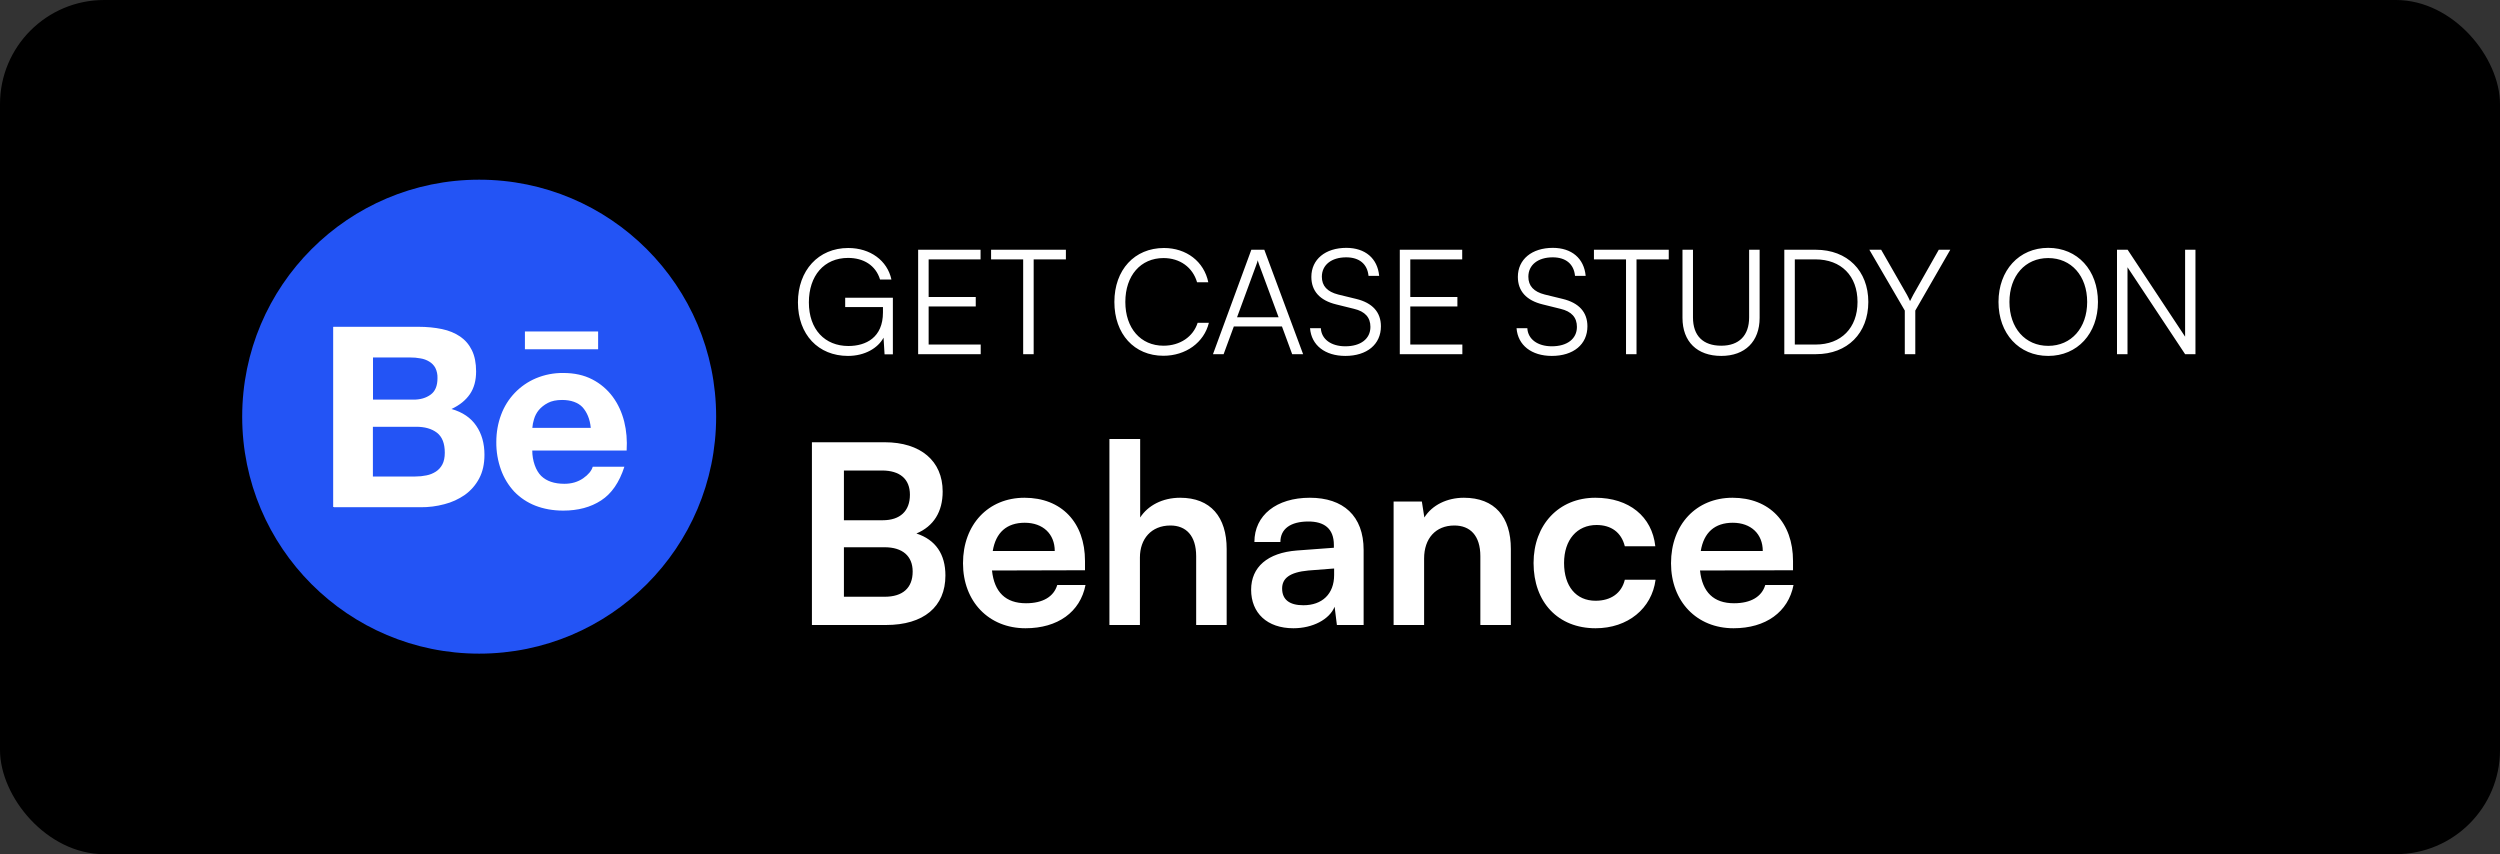<svg width="120" height="41" viewBox="0 0 120 41" fill="none" xmlns="http://www.w3.org/2000/svg">
<rect x="0" y="0" width="120" height="41" fill="#333333" stroke="none"/>
<rect width="120" height="41" rx="5" fill="black"/>
<ellipse cx="23.542" cy="20" rx="9.208" ry="7.583" fill="white"/>
<path d="M20.672 18.941C20.893 18.781 20.999 18.517 20.999 18.154C21.007 17.981 20.971 17.811 20.895 17.656C20.827 17.532 20.725 17.428 20.601 17.354C20.472 17.276 20.328 17.224 20.179 17.202C20.017 17.172 19.852 17.156 19.689 17.159H17.904V19.182H19.836C20.169 19.185 20.451 19.104 20.672 18.941ZM20.971 20.769C20.723 20.579 20.39 20.485 19.976 20.485H17.899V22.872H19.935C20.126 22.872 20.301 22.854 20.471 22.818C20.632 22.787 20.785 22.725 20.923 22.636C21.052 22.552 21.157 22.438 21.235 22.29C21.311 22.143 21.35 21.955 21.35 21.729C21.35 21.28 21.223 20.962 20.971 20.769ZM23 8.625C16.718 8.625 11.625 13.718 11.625 20C11.625 26.282 16.718 31.375 23 31.375C29.282 31.375 34.375 26.282 34.375 20C34.375 13.718 29.282 8.625 23 8.625ZM25.196 15.91H28.71V16.765H25.196V15.91ZM23 22.966C22.836 23.278 22.601 23.547 22.314 23.753C22.015 23.961 21.682 24.113 21.329 24.202C20.96 24.301 20.579 24.35 20.197 24.347H15.992V15.686H20.08C20.494 15.686 20.87 15.724 21.212 15.795C21.553 15.866 21.842 15.988 22.086 16.153C22.327 16.318 22.518 16.539 22.652 16.814C22.784 17.085 22.853 17.425 22.853 17.829C22.853 18.266 22.754 18.626 22.556 18.918C22.355 19.21 22.066 19.447 21.672 19.632C22.208 19.784 22.601 20.056 22.86 20.437C23.124 20.823 23.254 21.285 23.254 21.828C23.254 22.27 23.17 22.648 23 22.966ZM30.079 21.625H25.549C25.549 22.118 25.719 22.59 25.976 22.844C26.235 23.095 26.605 23.222 27.09 23.222C27.441 23.222 27.738 23.133 27.992 22.958C28.243 22.783 28.395 22.598 28.451 22.404H29.97C29.726 23.159 29.355 23.697 28.852 24.022C28.355 24.347 27.745 24.509 27.037 24.509C26.542 24.509 26.098 24.428 25.699 24.273C25.316 24.123 24.97 23.895 24.686 23.6C24.405 23.298 24.189 22.942 24.049 22.554C23.894 22.125 23.818 21.673 23.823 21.219C23.823 20.749 23.901 20.312 24.054 19.906C24.346 19.116 24.953 18.484 25.727 18.157C26.141 17.984 26.585 17.898 27.035 17.903C27.568 17.903 28.03 18.004 28.431 18.212C28.817 18.411 29.153 18.696 29.411 19.045C29.668 19.393 29.848 19.789 29.962 20.236C30.071 20.675 30.109 21.137 30.079 21.625ZM26.981 19.198C26.707 19.198 26.476 19.246 26.298 19.34C26.12 19.434 25.973 19.551 25.861 19.685C25.755 19.815 25.677 19.965 25.631 20.127C25.59 20.262 25.562 20.399 25.552 20.538H28.357C28.317 20.099 28.165 19.774 27.961 19.546C27.748 19.32 27.405 19.198 26.981 19.198Z" fill="#2354F5"/>
<path d="M38.972 30H42.524C44.336 30 45.38 29.124 45.38 27.624C45.38 26.604 44.912 25.908 43.988 25.608C44.816 25.26 45.248 24.564 45.248 23.592C45.248 22.128 44.192 21.228 42.464 21.228H38.972V30ZM42.332 22.584C43.196 22.584 43.676 22.992 43.676 23.748C43.676 24.528 43.208 24.972 42.368 24.972H40.508V22.584H42.332ZM42.464 26.268C43.316 26.268 43.808 26.688 43.808 27.432C43.808 28.224 43.328 28.644 42.464 28.644H40.508V26.268H42.464ZM49.224 30.156C50.772 30.156 51.852 29.376 52.104 28.08H50.748C50.58 28.644 50.052 28.956 49.248 28.956C48.276 28.956 47.724 28.428 47.616 27.384L52.08 27.372V26.928C52.08 25.08 50.952 23.892 49.176 23.892C47.436 23.892 46.224 25.176 46.224 27.036C46.224 28.872 47.46 30.156 49.224 30.156ZM49.188 25.092C50.064 25.092 50.628 25.632 50.628 26.448H47.652C47.796 25.56 48.324 25.092 49.188 25.092ZM54.716 30V26.76C54.716 25.872 55.256 25.224 56.18 25.224C56.924 25.224 57.416 25.704 57.416 26.7V30H58.88V26.352C58.88 24.816 58.112 23.892 56.648 23.892C55.796 23.892 55.1 24.264 54.728 24.84V21.072H53.252V30H54.716ZM62.083 30.156C63.007 30.156 63.81 29.736 64.062 29.124L64.171 30H65.454V26.4C65.454 24.756 64.471 23.892 62.874 23.892C61.267 23.892 60.211 24.732 60.211 26.016H61.459C61.459 25.392 61.938 25.032 62.803 25.032C63.547 25.032 64.026 25.356 64.026 26.16V26.292L62.251 26.424C60.846 26.532 60.054 27.216 60.054 28.308C60.054 29.424 60.822 30.156 62.083 30.156ZM62.562 29.052C61.903 29.052 61.542 28.788 61.542 28.248C61.542 27.768 61.891 27.468 62.803 27.384L64.038 27.288V27.6C64.038 28.512 63.462 29.052 62.562 29.052ZM68.357 30V26.808C68.357 25.848 68.909 25.224 69.809 25.224C70.565 25.224 71.057 25.704 71.057 26.7V30H72.521V26.352C72.521 24.816 71.753 23.892 70.265 23.892C69.461 23.892 68.741 24.24 68.369 24.84L68.249 24.072H66.893V30H68.357ZM73.611 27.024C73.611 28.908 74.787 30.156 76.587 30.156C78.135 30.156 79.287 29.208 79.467 27.828H77.991C77.835 28.476 77.319 28.836 76.587 28.836C75.651 28.836 75.075 28.14 75.075 27.024C75.075 25.908 75.699 25.2 76.635 25.2C77.331 25.2 77.823 25.548 77.991 26.22H79.455C79.299 24.792 78.195 23.892 76.575 23.892C74.823 23.892 73.611 25.188 73.611 27.024ZM83.209 30.156C84.757 30.156 85.837 29.376 86.089 28.08H84.733C84.565 28.644 84.037 28.956 83.233 28.956C82.261 28.956 81.709 28.428 81.601 27.384L86.065 27.372V26.928C86.065 25.08 84.937 23.892 83.161 23.892C81.421 23.892 80.209 25.176 80.209 27.036C80.209 28.872 81.445 30.156 83.209 30.156ZM83.173 25.092C84.049 25.092 84.613 25.632 84.613 26.448H81.637C81.781 25.56 82.309 25.092 83.173 25.092Z" fill="white"/>
<path d="M40.709 12.38C41.444 12.38 42.032 12.73 42.242 13.416H42.788C42.592 12.506 41.773 11.904 40.716 11.904C39.281 11.904 38.301 12.982 38.301 14.515C38.301 16.062 39.281 17.084 40.702 17.084C41.514 17.084 42.144 16.706 42.41 16.209L42.459 17.007H42.858V14.291H40.569V14.739H42.382V14.998C42.382 16.202 41.563 16.608 40.723 16.608C39.596 16.608 38.826 15.817 38.826 14.515C38.826 13.234 39.554 12.38 40.709 12.38ZM47.074 17V16.538H44.575V14.711H46.836V14.256H44.575V12.45H47.067V11.988H44.071V17H47.074ZM47.572 12.45H49.112V17H49.616V12.45H51.163V11.988H47.572V12.45ZM55.843 17.077C56.92 17.077 57.795 16.44 58.026 15.495H57.487C57.27 16.167 56.641 16.594 55.849 16.594C54.751 16.594 54.016 15.754 54.016 14.494C54.016 13.227 54.751 12.387 55.849 12.387C56.633 12.387 57.249 12.828 57.459 13.549H57.998C57.795 12.555 56.949 11.904 55.87 11.904C54.456 11.904 53.49 12.954 53.49 14.494C53.49 16.034 54.443 17.077 55.843 17.077ZM58.734 17L59.224 15.67H61.534L62.024 17H62.549L60.687 11.988H60.064L58.223 17H58.734ZM60.309 12.695C60.337 12.625 60.365 12.534 60.372 12.492C60.379 12.541 60.414 12.625 60.435 12.695L61.373 15.229H59.378L60.309 12.695ZM62.945 13.29C62.945 13.976 63.358 14.424 64.142 14.613L64.989 14.823C65.528 14.949 65.78 15.243 65.78 15.691C65.78 16.265 65.311 16.622 64.576 16.622C63.89 16.622 63.428 16.279 63.4 15.754H62.882C62.945 16.573 63.603 17.084 64.576 17.084C65.612 17.084 66.284 16.531 66.284 15.663C66.284 14.984 65.878 14.536 65.094 14.347L64.233 14.137C63.708 14.004 63.449 13.724 63.449 13.283C63.449 12.716 63.911 12.352 64.618 12.352C65.248 12.352 65.633 12.674 65.689 13.241H66.2C66.123 12.401 65.528 11.897 64.625 11.897C63.617 11.897 62.945 12.45 62.945 13.29ZM70.193 17V16.538H67.694V14.711H69.955V14.256H67.694V12.45H70.186V11.988H67.19V17H70.193ZM72.857 13.29C72.857 13.976 73.27 14.424 74.054 14.613L74.901 14.823C75.44 14.949 75.692 15.243 75.692 15.691C75.692 16.265 75.223 16.622 74.488 16.622C73.802 16.622 73.34 16.279 73.312 15.754H72.794C72.857 16.573 73.515 17.084 74.488 17.084C75.524 17.084 76.196 16.531 76.196 15.663C76.196 14.984 75.79 14.536 75.006 14.347L74.145 14.137C73.62 14.004 73.361 13.724 73.361 13.283C73.361 12.716 73.823 12.352 74.53 12.352C75.16 12.352 75.545 12.674 75.601 13.241H76.112C76.035 12.401 75.44 11.897 74.537 11.897C73.529 11.897 72.857 12.45 72.857 13.29ZM76.509 12.45H78.049V17H78.553V12.45H80.1V11.988H76.509V12.45ZM80.759 15.257C80.759 16.398 81.459 17.084 82.621 17.084C83.762 17.084 84.462 16.391 84.462 15.257V11.988H83.958V15.236C83.958 16.104 83.475 16.594 82.621 16.594C81.746 16.594 81.263 16.118 81.263 15.236V11.988H80.759V15.257ZM87.173 17C88.678 17 89.679 15.992 89.679 14.494C89.679 12.996 88.671 11.988 87.159 11.988H85.647V17H87.173ZM87.138 12.45C88.377 12.45 89.161 13.241 89.161 14.494C89.161 15.74 88.377 16.538 87.152 16.538H86.151V12.45H87.138ZM91.43 14.907V17H91.934V14.907L93.614 11.988H93.061L91.836 14.151C91.745 14.326 91.745 14.326 91.682 14.452C91.633 14.34 91.591 14.256 91.535 14.151L90.296 11.988H89.729L91.43 14.907ZM100.702 14.494C100.702 12.968 99.722 11.897 98.315 11.897C96.915 11.897 95.928 12.975 95.928 14.494C95.928 16.013 96.908 17.084 98.315 17.084C99.715 17.084 100.702 16.013 100.702 14.494ZM100.184 14.494C100.184 15.74 99.421 16.601 98.315 16.601C97.209 16.601 96.453 15.747 96.453 14.494C96.453 13.241 97.209 12.387 98.315 12.387C99.421 12.387 100.184 13.241 100.184 14.494ZM102.12 17V12.828L104.885 17H105.382V11.988H104.885V16.16L102.127 11.988H101.616V17H102.12Z" fill="white"/>
</svg>
